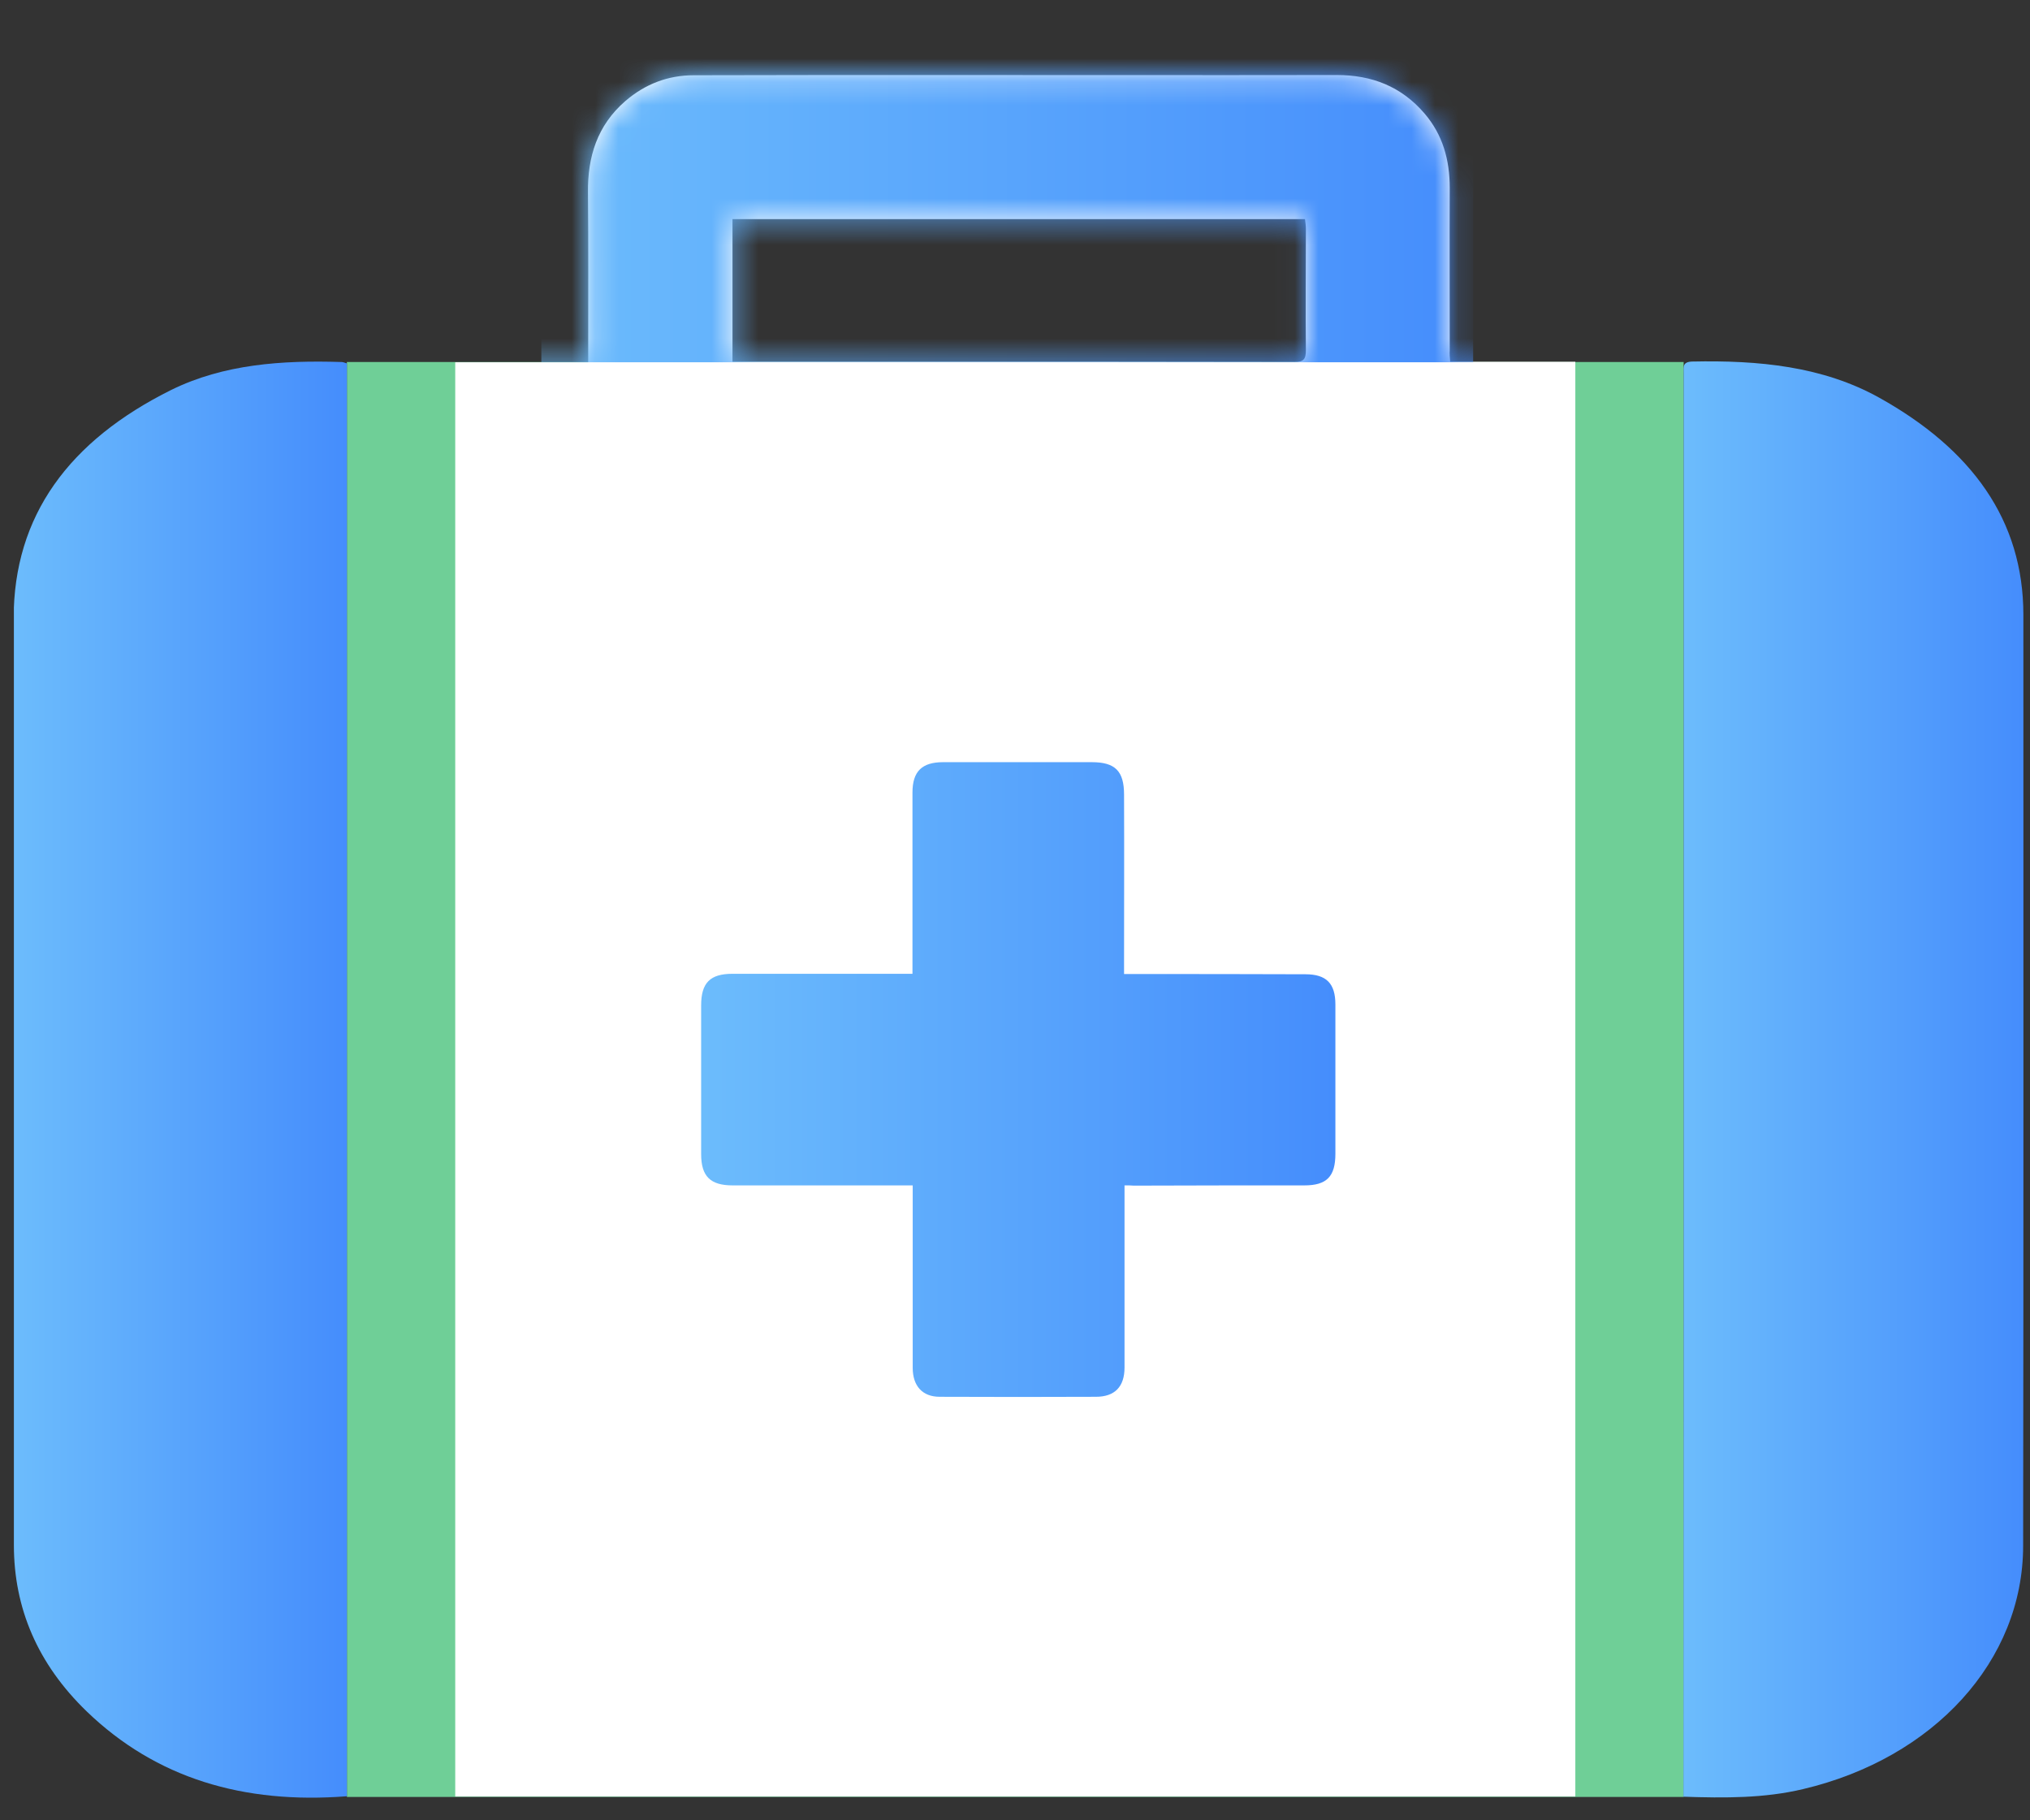 <svg width="87" height="78" viewBox="0 0 87 78" fill="none" xmlns="http://www.w3.org/2000/svg">
<rect x="0" y="0" width="87" height="78" fill="#333333" stroke="none"/>
<g clip-path="url(#clip0_110_3900)">
<path d="M72.156 15.512H14.867V76.999H72.156V15.512Z" fill="#6FCF97"/>
<path d="M14.631 15.512C14.7 15.512 14.769 15.542 14.868 15.572C14.868 36.028 14.868 56.484 14.868 76.969C10.433 77.315 6.689 76.199 3.716 73.334C1.612 71.3 0.595 68.909 0.595 66.203C0.595 56.622 0.595 47.051 0.595 37.47C0.595 33.815 0.585 30.16 0.585 26.506C0.585 22.091 2.965 18.881 7.341 16.707C9.593 15.601 12.092 15.433 14.631 15.512Z" fill="url(#paint0_linear_110_3900)"/>
<path d="M62.15 15.502C64.709 15.502 64.965 15.502 67.514 15.502C67.514 36.028 67.514 56.484 67.514 76.979C50.12 76.979 36.963 76.979 19.51 76.979C19.51 56.493 19.51 36.037 19.51 15.522C22.058 15.522 22.611 15.522 25.209 15.522C25.209 15.265 25.209 15.068 25.209 14.88C25.209 12.678 25.219 10.465 25.199 8.262C25.179 6.721 25.594 5.378 26.799 4.331C27.649 3.6 28.627 3.225 29.733 3.225C33.16 3.215 36.578 3.215 40.005 3.215C45.764 3.215 51.532 3.225 57.291 3.215C58.802 3.215 60.056 3.709 61.044 4.855C61.834 5.773 62.131 6.85 62.131 8.055C62.121 10.376 62.131 12.697 62.131 15.018C62.121 15.147 62.131 15.295 62.15 15.502ZM31.392 15.502C31.629 15.502 31.807 15.502 31.985 15.502C34.711 15.502 37.447 15.502 40.173 15.502C45.27 15.502 50.377 15.502 55.473 15.512C55.878 15.512 55.967 15.384 55.967 14.999C55.947 13.27 55.967 11.542 55.967 9.813C55.967 9.675 55.947 9.536 55.928 9.388C47.729 9.388 39.581 9.388 31.392 9.388C31.392 11.423 31.392 13.418 31.392 15.502Z" fill="white"/>
<mask id="mask0_110_3900" style="mask-type:alpha" maskUnits="userSpaceOnUse" x="19" y="3" width="49" height="74">
<path d="M62.15 15.502C64.709 15.502 64.965 15.502 67.514 15.502C67.514 36.028 67.514 56.484 67.514 76.979C50.12 76.979 36.963 76.979 19.51 76.979C19.51 56.493 19.51 36.038 19.51 15.522C22.058 15.522 22.611 15.522 25.209 15.522C25.209 15.265 25.209 15.068 25.209 14.88C25.209 12.678 25.219 10.465 25.199 8.262C25.179 6.721 25.594 5.378 26.799 4.331C27.649 3.6 28.627 3.225 29.733 3.225C33.16 3.215 36.578 3.215 40.005 3.215C45.764 3.215 51.532 3.225 57.291 3.215C58.802 3.215 60.056 3.709 61.044 4.855C61.834 5.773 62.131 6.85 62.131 8.055C62.121 10.376 62.131 12.697 62.131 15.018C62.121 15.147 62.131 15.295 62.15 15.502ZM31.392 15.502C31.629 15.502 31.807 15.502 31.985 15.502C34.711 15.502 37.447 15.502 40.173 15.502C45.27 15.502 50.377 15.502 55.473 15.512C55.878 15.512 55.967 15.384 55.967 14.999C55.947 13.27 55.967 11.542 55.967 9.813C55.967 9.675 55.947 9.536 55.928 9.388C47.729 9.388 39.581 9.388 31.392 9.388C31.392 11.423 31.392 13.418 31.392 15.502Z" fill="#F7F9FC"/>
</mask>
<g mask="url(#mask0_110_3900)">
<path d="M63.135 0.43H23.201V15.522H63.135V0.43Z" fill="url(#paint1_linear_110_3900)"/>
</g>
<path d="M86.716 26.348C86.716 22.278 84.493 19.246 80.542 17.043C78.112 15.69 75.357 15.433 72.532 15.492C72.097 15.502 72.156 15.73 72.156 15.967C72.156 23.078 72.156 30.18 72.156 37.292C72.156 49.787 72.156 62.272 72.147 74.767C72.147 75.488 72.147 76.209 72.147 76.989C73.924 77.048 75.613 77.058 77.273 76.663C82.883 75.34 86.706 71.161 86.706 66.233C86.725 52.947 86.716 39.643 86.716 26.348Z" fill="url(#paint2_linear_110_3900)"/>
<path d="M48.194 50.794C48.194 52.068 48.194 53.273 48.194 54.488C48.194 55.861 48.194 57.234 48.194 58.597C48.194 59.417 47.779 59.852 46.969 59.852C44.736 59.862 42.504 59.862 40.272 59.852C39.531 59.852 39.116 59.388 39.116 58.607C39.116 56.158 39.116 53.708 39.116 51.258C39.116 51.12 39.116 50.972 39.116 50.794C38.929 50.794 38.79 50.794 38.642 50.794C36.232 50.794 33.812 50.794 31.402 50.794C30.444 50.794 30.049 50.409 30.049 49.451C30.049 47.327 30.049 45.204 30.049 43.08C30.049 42.112 30.434 41.727 31.392 41.727C33.792 41.727 36.193 41.727 38.593 41.727C38.751 41.727 38.899 41.727 39.106 41.727C39.106 41.569 39.106 41.44 39.106 41.312C39.106 38.862 39.106 36.413 39.106 33.963C39.106 33.054 39.511 32.659 40.42 32.659C42.544 32.659 44.667 32.659 46.791 32.659C47.789 32.659 48.174 33.035 48.174 34.052C48.184 36.482 48.174 38.902 48.174 41.332C48.174 41.45 48.174 41.569 48.174 41.737C48.332 41.737 48.47 41.737 48.599 41.737C51.048 41.737 53.498 41.737 55.947 41.747C56.846 41.747 57.231 42.142 57.231 43.041C57.231 45.174 57.231 47.307 57.231 49.441C57.231 50.419 56.856 50.794 55.898 50.794C53.458 50.794 51.019 50.794 48.589 50.804C48.49 50.794 48.371 50.794 48.194 50.794Z" fill="url(#paint3_linear_110_3900)"/>
</g>
<defs>
<linearGradient id="paint0_linear_110_3900" x1="0.595" y1="46.262" x2="14.869" y2="46.262" gradientUnits="userSpaceOnUse">
<stop stop-color="#6CBCFC"/>
<stop offset="1" stop-color="#458DFC"/>
</linearGradient>
<linearGradient id="paint1_linear_110_3900" x1="23.197" y1="7.974" x2="63.134" y2="7.974" gradientUnits="userSpaceOnUse">
<stop stop-color="#6CBCFC"/>
<stop offset="1" stop-color="#458DFC"/>
</linearGradient>
<linearGradient id="paint2_linear_110_3900" x1="72.149" y1="46.255" x2="86.716" y2="46.255" gradientUnits="userSpaceOnUse">
<stop stop-color="#6CBCFC"/>
<stop offset="1" stop-color="#458DFC"/>
</linearGradient>
<linearGradient id="paint3_linear_110_3900" x1="30.055" y1="46.266" x2="57.251" y2="46.266" gradientUnits="userSpaceOnUse">
<stop stop-color="#6CBCFC"/>
<stop offset="1" stop-color="#458DFC"/>
</linearGradient>
<clipPath id="clip0_110_3900">
<rect width="86.121" height="76.599" fill="white" transform="translate(0.595 0.43)"/>
</clipPath>
</defs>
</svg>

